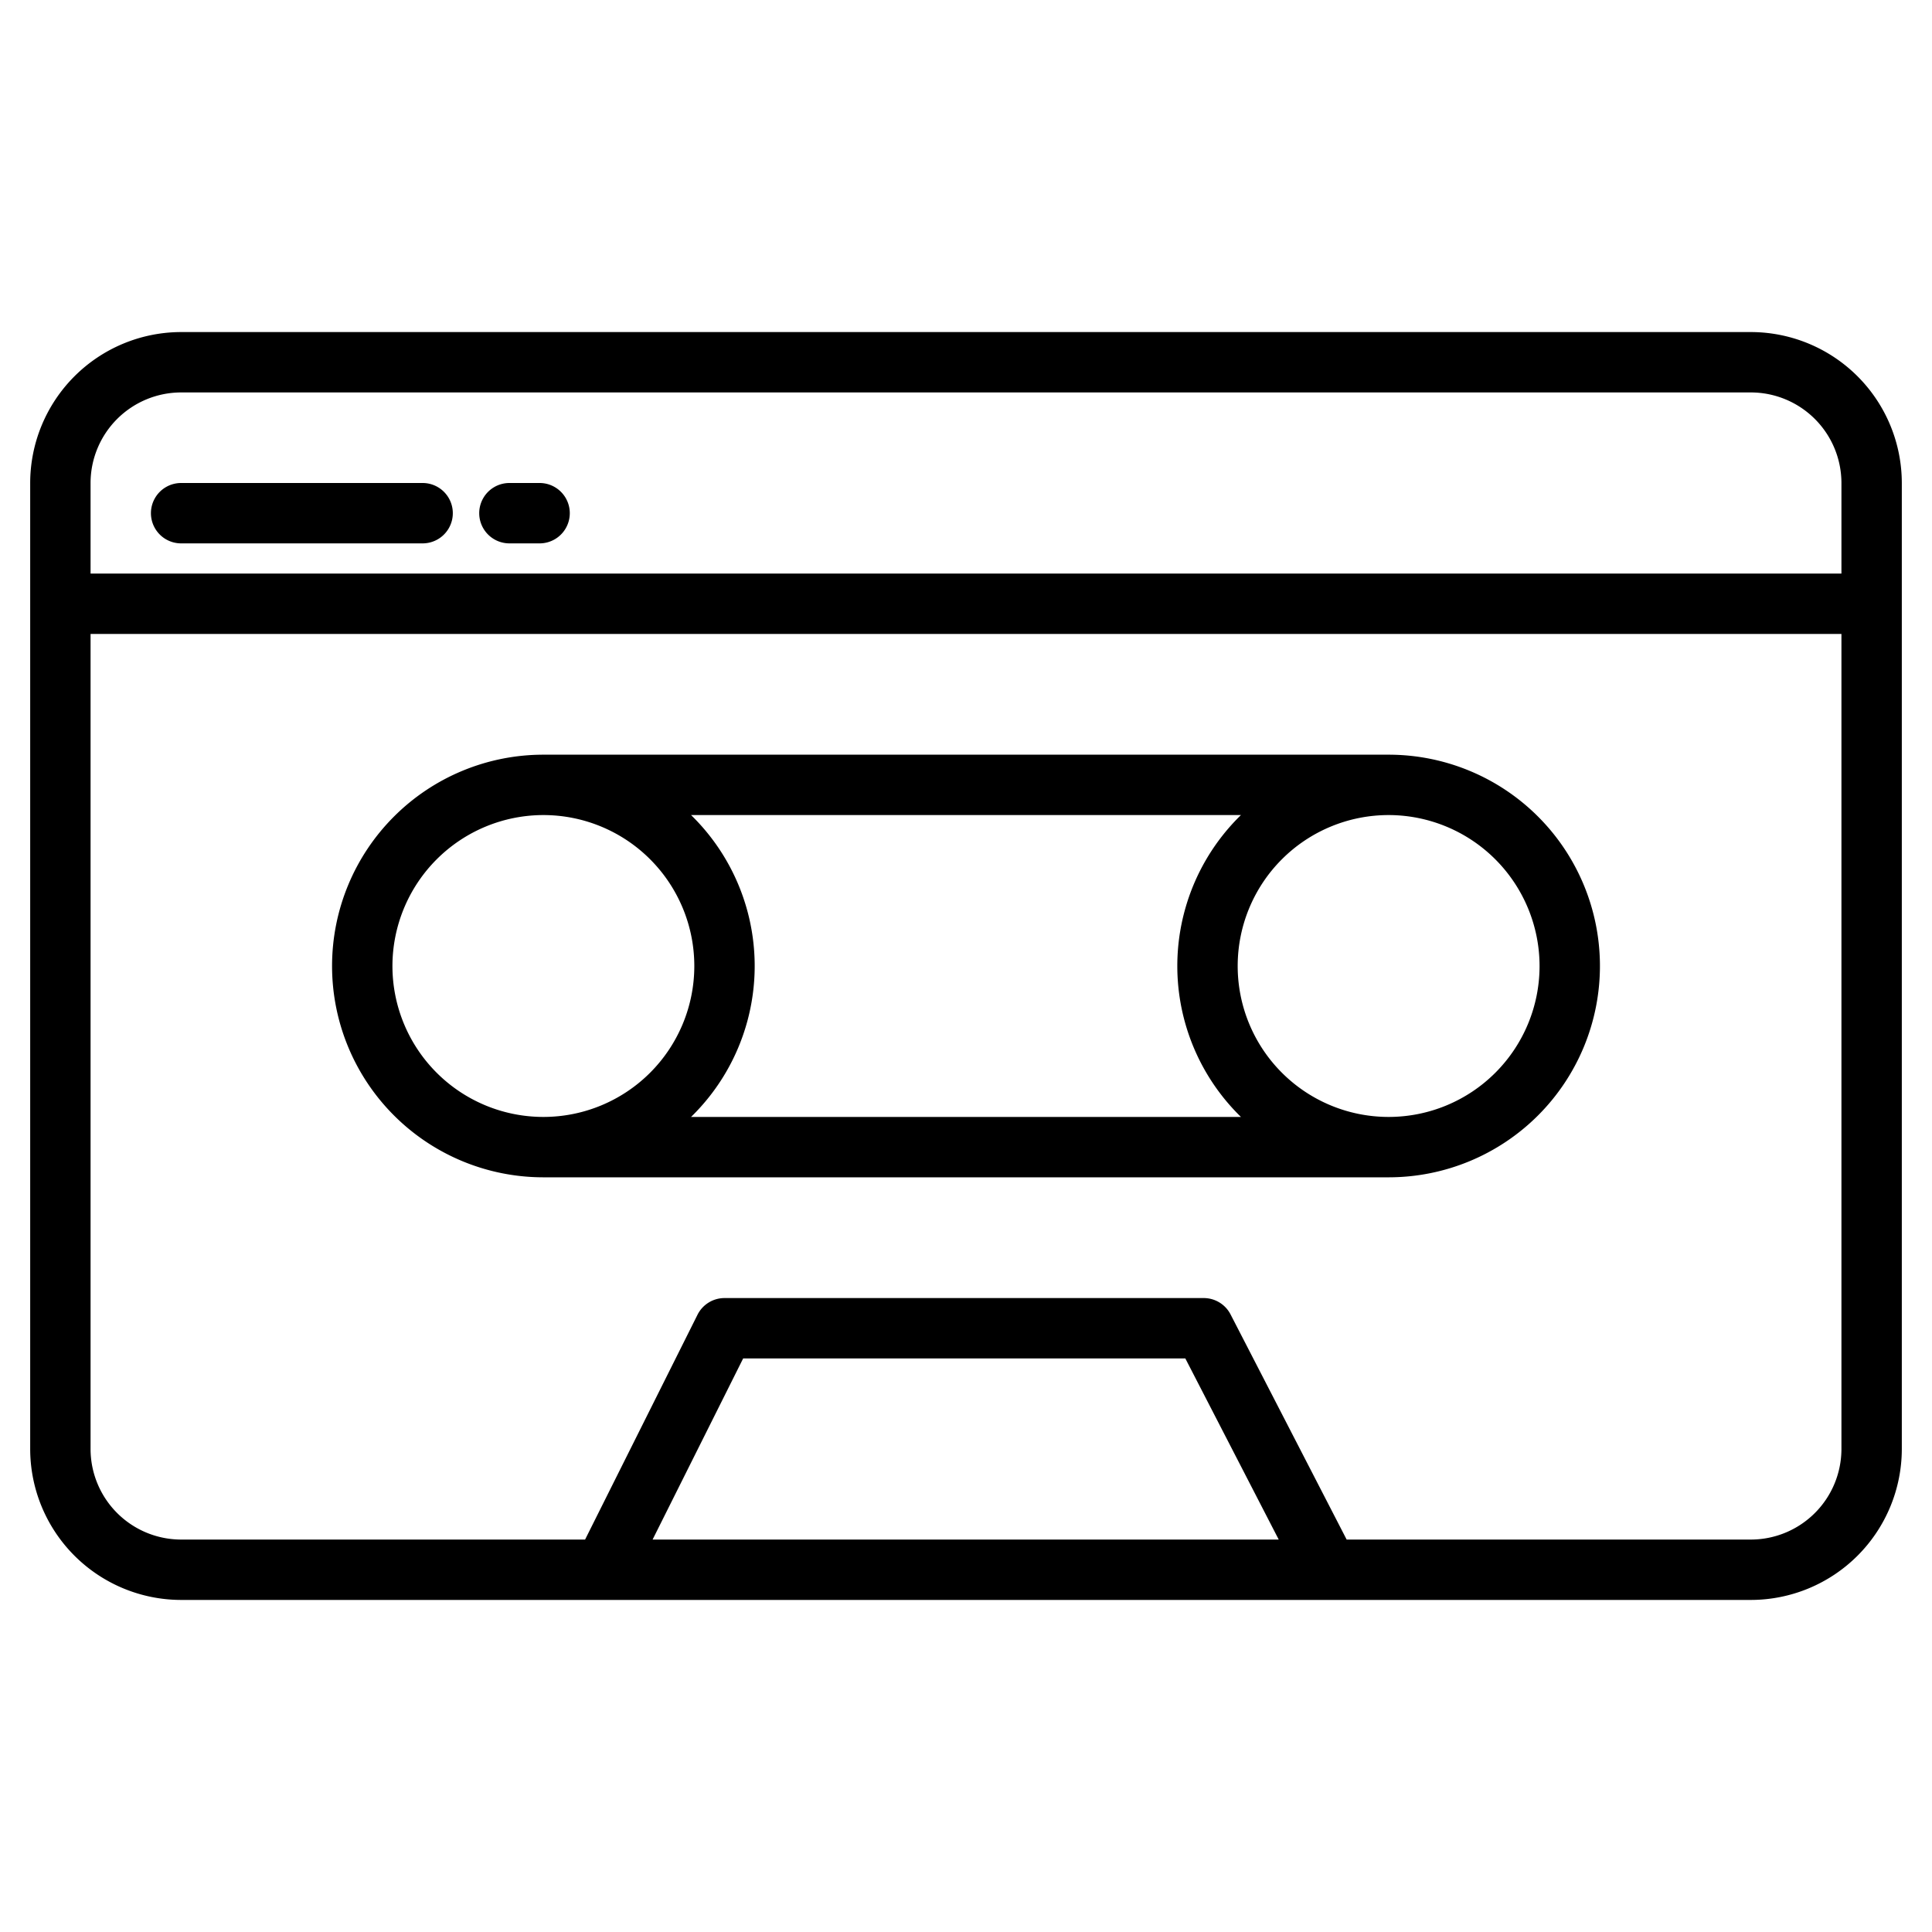 <?xml version="1.0"?>
<svg xmlns="http://www.w3.org/2000/svg" viewBox="0 0 512 512" width="512" height="512"><g id="Cassette_tape" data-name="Cassette tape"><path d="M464,88H48A40.045,40.045,0,0,0,8,128V384a40.045,40.045,0,0,0,40,40H464a40.045,40.045,0,0,0,40-40V128A40.045,40.045,0,0,0,464,88ZM24,128a24.027,24.027,0,0,1,24-24H464a24.027,24.027,0,0,1,24,24v24H24ZM172.944,408l24-48h117.18l24.75,48ZM488,384a24.027,24.027,0,0,1-24,24H356.876L326.11,348.333A8,8,0,0,0,319,344H192a8,8,0,0,0-7.155,4.422L155.056,408H48a24.027,24.027,0,0,1-24-24V168H488Z"/><path d="M144,312H368a56,56,0,0,0,0-112H144a56,56,0,0,0,0,112Zm264-56a40,40,0,1,1-40-40A40.045,40.045,0,0,1,408,256Zm-79.138-40a55.875,55.875,0,0,0,0,80H183.138a55.875,55.875,0,0,0,0-80ZM144,216a40,40,0,1,1-40,40A40.045,40.045,0,0,1,144,216Z"/><path d="M112,128H48a8,8,0,0,0,0,16h64a8,8,0,0,0,0-16Z"/><path d="M143,128h-8a8,8,0,0,0,0,16h8a8,8,0,0,0,0-16Z"/></g></svg>
